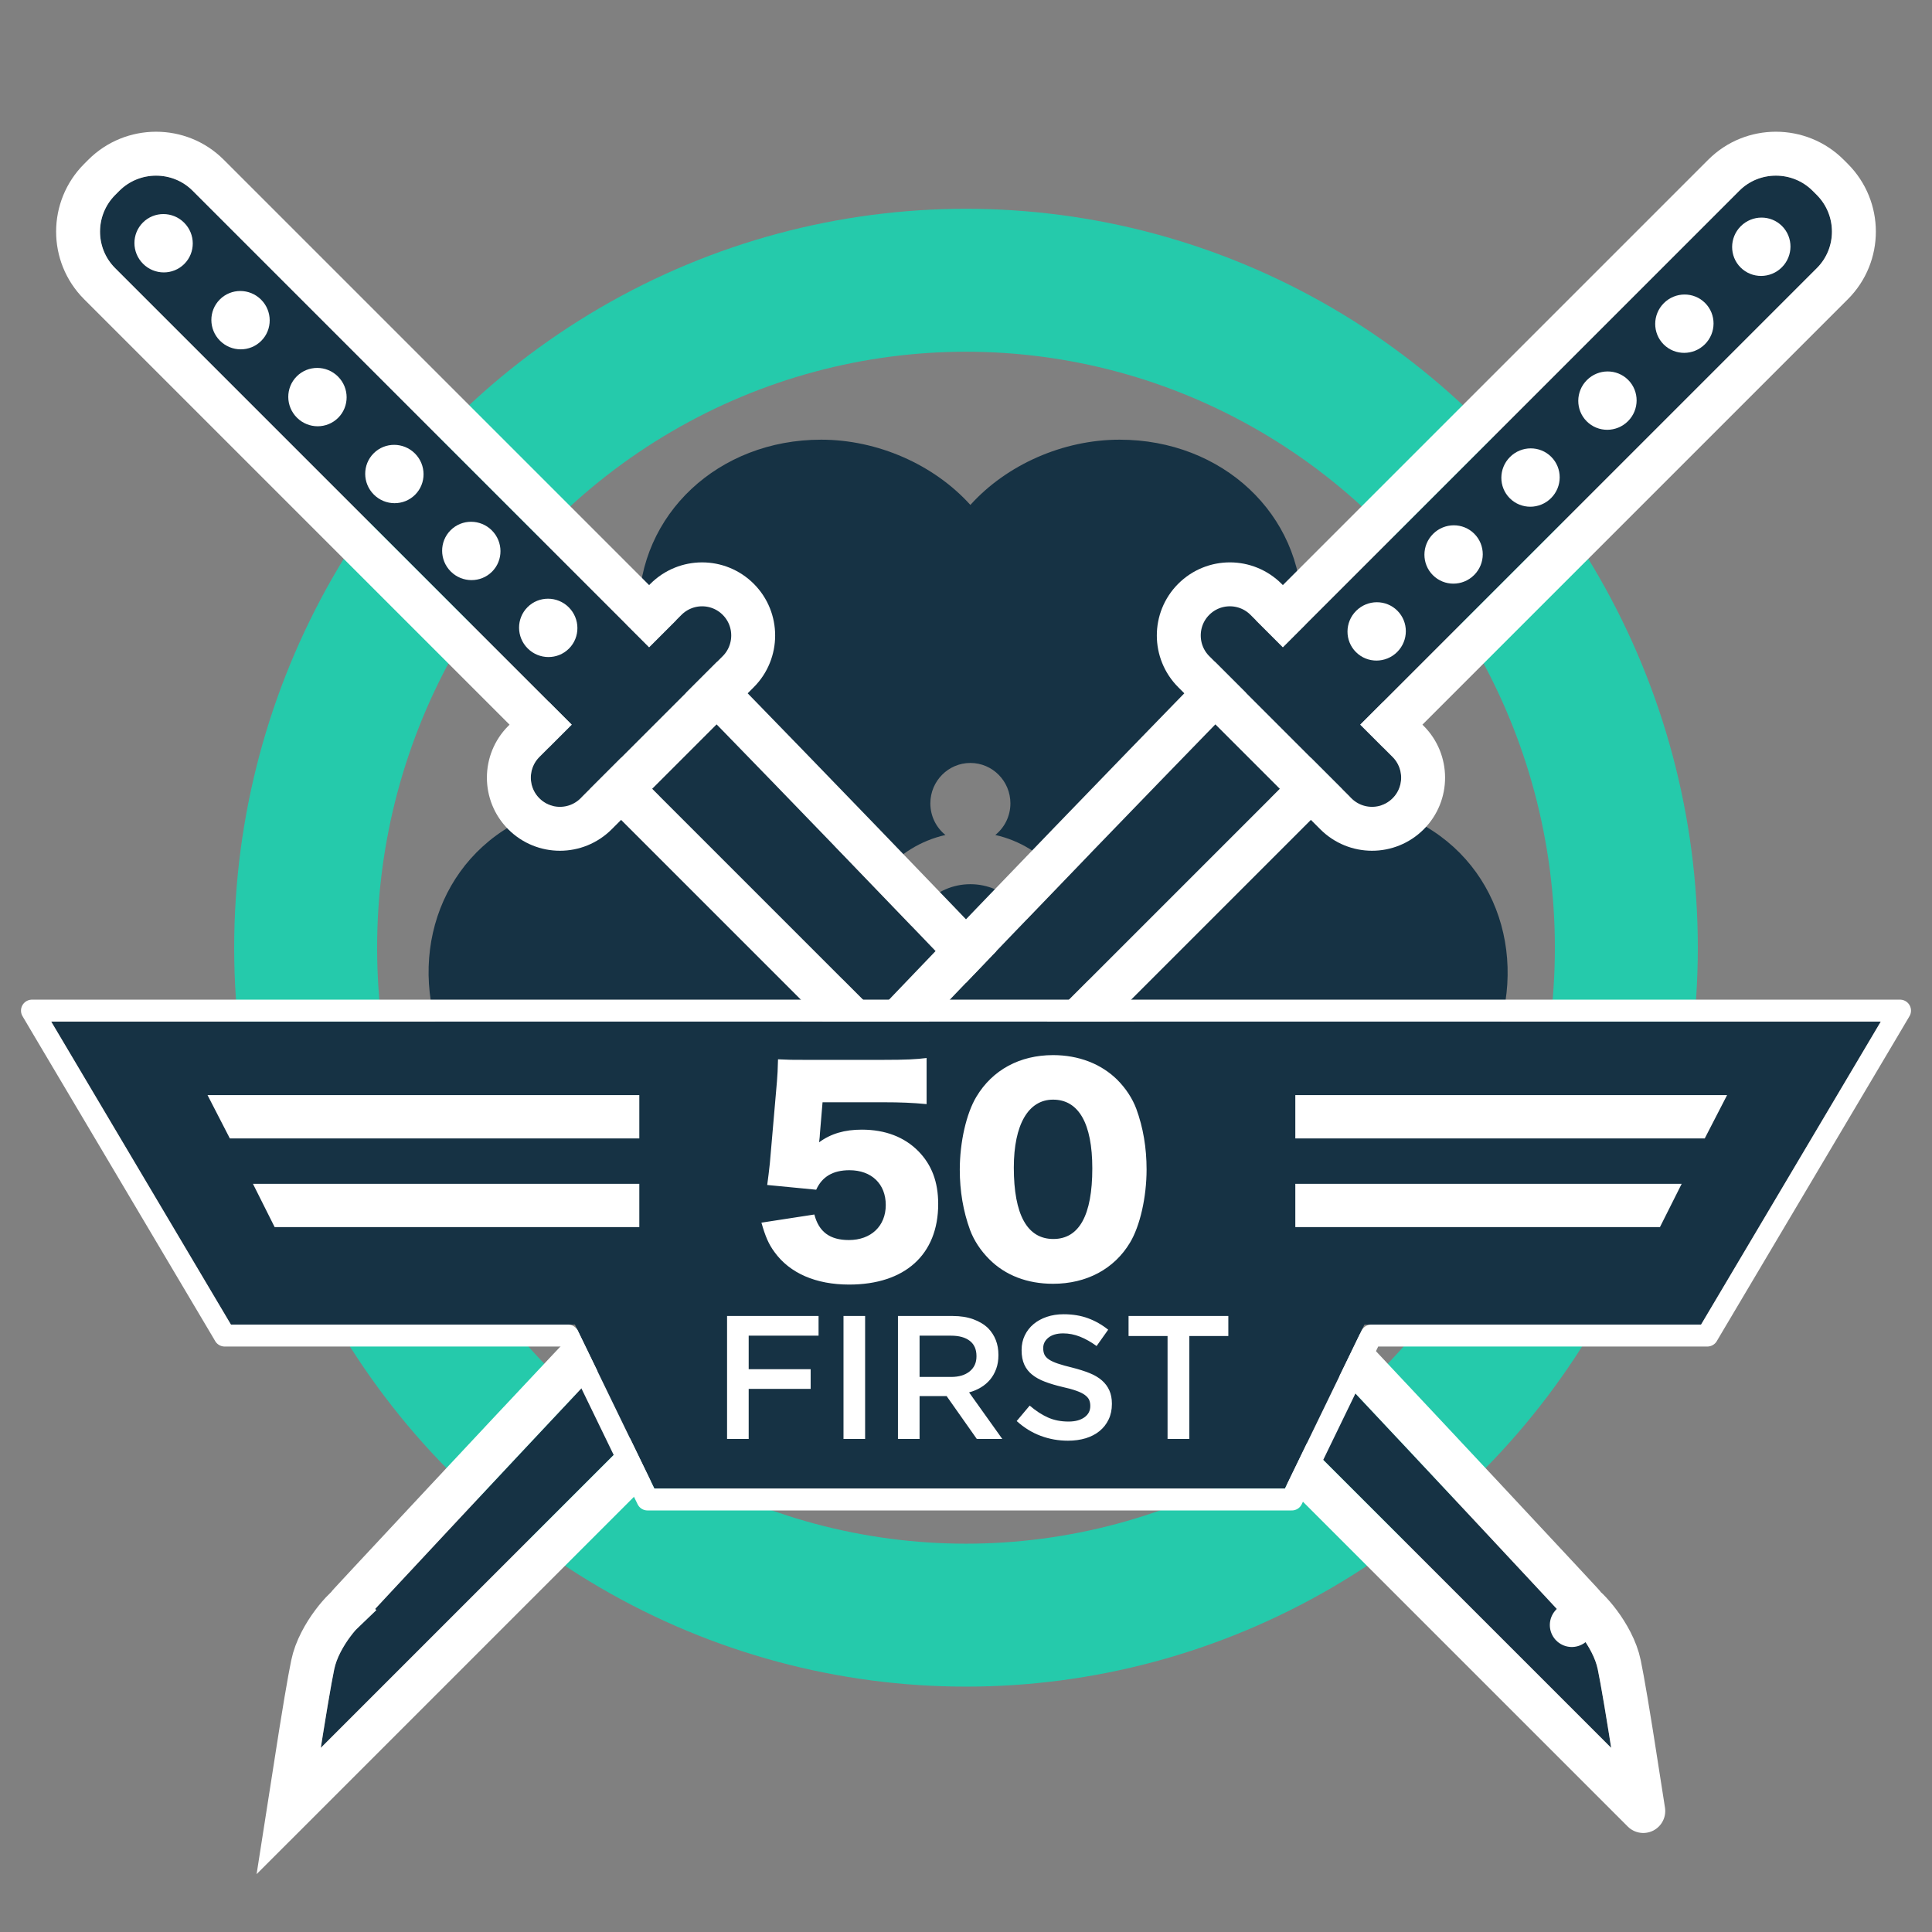 <svg xmlns="http://www.w3.org/2000/svg" width="64" height="64" viewBox="0 0 64 64" xmlns:xlink="http://www.w3.org/1999/xlink">
  <rect x="0" y="0" width="64" height="64" fill="#808080" stroke="none"/>
  <defs>
    <path id="a" d="M0,0 L3.055,0 C3.055,0 2.989,8.097 2.669,20.939 C2.348,33.782 1.955,44.132 1.955,44.132 C1.955,44.132 1.955,45.124 1.528,45.775 C1.101,46.426 0,47.933 0,47.933 L0,0 Z"/>
    <path id="b" d="M6.111,23.1 L7.624,23.1 C8.159,23.1 8.593,23.529 8.593,24.067 C8.593,24.601 8.155,25.034 7.624,25.034 L0.969,25.034 C0.434,25.034 -1.06137321e-13,24.605 -1.06137321e-13,24.067 C-1.06137321e-13,23.533 0.438,23.1 0.969,23.1 L2.482,23.1 L2.482,1.713 C2.482,0.767 3.252,-2.0783375e-13 4.201,-2.0783375e-13 L4.392,-2.0783375e-13 C5.341,-2.0783375e-13 6.111,0.775 6.111,1.713 L6.111,23.1 Z"/>
    <path id="c" d="M0,0 L3.055,0 C3.055,0 2.989,8.097 2.669,20.939 C2.348,33.782 1.955,44.132 1.955,44.132 C1.955,44.132 1.955,45.124 1.528,45.775 C1.101,46.426 0,47.933 0,47.933 L0,0 Z"/>
    <path id="d" d="M6.111,23.1 L6.111,1.713 C6.111,0.775 5.341,1.70530257e-13 4.392,1.70530257e-13 L4.201,1.70530257e-13 C3.252,1.70530257e-13 2.482,0.767 2.482,1.713 L2.482,23.1 L0.969,23.1 C0.438,23.1 5.54223334e-13,23.533 5.54223334e-13,24.067 C5.54223334e-13,24.605 0.434,25.034 0.969,25.034 L7.624,25.034 C8.155,25.034 8.593,24.601 8.593,24.067 C8.593,23.529 8.159,23.1 7.624,23.1 L6.111,23.1 Z"/>
    <polygon id="e" points="45.2 40.878 56.351 40.878 62.303 30.842 1.697 30.842 7.649 40.878 19.043 40.878 21.677 46.309 42.566 46.309 45.2 40.878"/>
  </defs>
  <g fill="none" fill-rule="evenodd">
    <rect width="64" height="64"/>
    <g transform="translate(0 3)">
      <g transform="translate(7.758 3.916)">
        <ellipse cx="24.242" cy="24.478" stroke="#25CAAB" stroke-width="4.735" rx="21.875" ry="22.11"/>
        <path fill="#163244" fill-rule="nonzero" d="M23.55,28.209 L23.558,34.917 C23.558,34.917 23.709,37.578 20.15,39.653 C17.414,41.248 13.978,40.177 12.275,37.2 C11.341,35.567 11.114,33.522 11.657,31.797 C9.905,31.409 8.266,30.188 7.332,28.555 C5.629,25.577 6.429,22.037 9.165,20.442 C12.819,18.312 15.301,19.903 15.301,19.903 L20.8,23.245 C20.67,23.632 20.599,24.047 20.599,24.478 C20.599,24.901 20.667,25.309 20.793,25.69 C20.398,25.463 19.896,25.448 19.474,25.694 C18.84,26.064 18.623,26.882 18.989,27.523 C19.355,28.163 20.166,28.382 20.8,28.013 C21.208,27.775 21.443,27.351 21.462,26.908 C21.987,27.552 22.716,28.019 23.55,28.209 Z M27.952,23.183 L33.323,19.918 C33.323,19.918 35.805,18.327 39.459,20.457 C42.195,22.052 42.995,25.592 41.292,28.57 C40.359,30.203 38.719,31.424 36.967,31.812 C37.51,33.537 37.283,35.582 36.349,37.215 C34.646,40.192 31.21,41.263 28.474,39.668 C24.915,37.593 25.066,34.932 25.066,34.932 L25.074,28.24 C25.899,28.087 26.631,27.664 27.176,27.066 C27.234,27.455 27.46,27.815 27.824,28.028 C28.459,28.397 29.269,28.178 29.636,27.538 C30.002,26.897 29.784,26.079 29.15,25.709 C28.787,25.497 28.365,25.479 28.002,25.622 C28.114,25.261 28.175,24.877 28.175,24.478 C28.175,24.023 28.096,23.587 27.952,23.183 Z M21.494,22.008 L16.008,18.944 C16.008,18.944 13.402,17.568 13.402,13.308 C13.402,10.119 16.038,7.649 19.444,7.649 C21.311,7.649 23.179,8.472 24.387,9.81 C25.595,8.472 27.463,7.649 29.33,7.649 C32.735,7.649 35.372,10.119 35.372,13.308 C35.372,17.458 33.014,18.657 33.014,18.657 L27.269,21.996 C26.745,21.376 26.029,20.927 25.213,20.744 C25.517,20.499 25.713,20.121 25.713,19.697 C25.713,18.958 25.119,18.358 24.387,18.358 C23.655,18.358 23.061,18.958 23.061,19.697 C23.061,20.121 23.256,20.499 23.561,20.744 C22.74,20.929 22.019,21.382 21.494,22.008 Z M24.387,26.581 C23.236,26.581 22.304,25.64 22.304,24.478 C22.304,23.316 23.236,22.374 24.387,22.374 C25.537,22.374 26.47,23.316 26.47,24.478 C26.47,25.64 25.537,26.581 24.387,26.581 Z"/>
      </g>
      <g transform="rotate(-45 8.181 2.19)">
        <g transform="translate(2.864 23.485)" stroke-linecap="round" stroke-linejoin="round">
          <use fill="#163244" xlink:href="#a"/>
          <path stroke="#FFFFFF" stroke-width="1.455" d="M0,-0.727 L-0.727,-0.727 L-0.727,0 L-0.727,47.933 L-0.727,50.163 L0.587,48.362 C0.641,48.289 0.734,48.161 0.854,47.995 C1.054,47.719 1.253,47.441 1.44,47.179 C1.458,47.154 1.458,47.154 1.475,47.129 C1.763,46.724 1.989,46.398 2.136,46.174 C2.277,45.959 2.387,45.716 2.472,45.451 C2.631,44.954 2.682,44.475 2.682,44.132 L1.955,44.132 C2.684,44.102 2.684,44.102 2.694,43.823 C2.704,43.547 2.716,43.223 2.73,42.853 C2.768,41.795 2.811,40.581 2.856,39.229 C2.988,35.366 3.119,31.173 3.241,26.795 C3.296,24.844 3.347,22.896 3.396,20.958 C3.536,15.337 3.638,10.204 3.709,5.665 C3.734,4.076 3.753,2.675 3.767,1.474 C3.772,1.054 3.776,0.689 3.779,0.38 C3.782,0.07 3.782,0.07 3.783,0.006 L3.789,-0.727 L3.055,-0.727 L0,-0.727 Z"/>
        </g>
        <use fill="#163244" xlink:href="#b"/>
        <path stroke="#FFFFFF" stroke-width="1.455" d="M6.838,22.373 L6.838,1.713 C6.838,0.371 5.74,-0.727 4.392,-0.727 L4.201,-0.727 C2.851,-0.727 1.755,0.365 1.755,1.713 L1.755,22.373 L0.969,22.373 C0.036,22.373 -0.727,23.132 -0.727,24.067 C-0.727,25.006 0.032,25.761 0.969,25.761 L7.624,25.761 C8.557,25.761 9.32,25.002 9.32,24.067 C9.32,23.128 8.561,22.373 7.624,22.373 L6.838,22.373 Z"/>
        <path fill="#FFFFFF" d="M4.201,3.235 C3.669,3.235 3.238,2.801 3.238,2.265 C3.238,1.729 3.669,1.295 4.201,1.295 C4.732,1.295 5.163,1.729 5.163,2.265 C5.163,2.801 4.732,3.235 4.201,3.235 Z M4.201,6.839 C3.669,6.839 3.238,6.405 3.238,5.869 C3.238,5.333 3.669,4.899 4.201,4.899 C4.732,4.899 5.163,5.333 5.163,5.869 C5.163,6.405 4.732,6.839 4.201,6.839 Z M4.201,10.443 C3.669,10.443 3.238,10.009 3.238,9.473 C3.238,8.937 3.669,8.502 4.201,8.502 C4.732,8.502 5.163,8.937 5.163,9.473 C5.163,10.009 4.732,10.443 4.201,10.443 Z M4.201,14.047 C3.669,14.047 3.238,13.612 3.238,13.077 C3.238,12.541 3.669,12.106 4.201,12.106 C4.732,12.106 5.163,12.541 5.163,13.077 C5.163,13.612 4.732,14.047 4.201,14.047 Z M4.201,17.651 C3.669,17.651 3.238,17.216 3.238,16.68 C3.238,16.145 3.669,15.71 4.201,15.71 C4.732,15.71 5.163,16.145 5.163,16.68 C5.163,17.216 4.732,17.651 4.201,17.651 Z M4.201,21.255 C3.669,21.255 3.238,20.82 3.238,20.284 C3.238,19.749 3.669,19.314 4.201,19.314 C4.732,19.314 5.163,19.749 5.163,20.284 C5.163,20.82 4.732,21.255 4.201,21.255 Z"/>
      </g>
      <g transform="scale(-1 1) rotate(-45 -23.819 79.444)">
        <g transform="translate(2.864 23.485)">
          <use fill="#163244" xlink:href="#c"/>
          <path stroke="#FFFFFF" stroke-width="1.455" d="M0,-0.727 L-0.727,-0.727 L-0.727,0 L-0.727,47.933 L-0.727,50.163 L0.587,48.362 C0.641,48.289 0.734,48.161 0.854,47.995 C1.054,47.719 1.253,47.441 1.44,47.179 C1.458,47.154 1.458,47.154 1.475,47.129 C1.763,46.724 1.989,46.398 2.136,46.174 C2.277,45.959 2.387,45.716 2.472,45.451 C2.631,44.954 2.682,44.475 2.682,44.132 L1.955,44.132 C2.684,44.102 2.684,44.102 2.694,43.823 C2.704,43.547 2.716,43.223 2.73,42.853 C2.768,41.795 2.811,40.581 2.856,39.229 C2.988,35.366 3.119,31.173 3.241,26.795 C3.296,24.844 3.347,22.896 3.396,20.958 C3.536,15.337 3.638,10.204 3.709,5.665 C3.734,4.076 3.753,2.675 3.767,1.474 C3.772,1.054 3.776,0.689 3.779,0.38 C3.782,0.07 3.782,0.07 3.783,0.006 L3.789,-0.727 L3.055,-0.727 L0,-0.727 Z"/>
        </g>
        <use fill="#163244" xlink:href="#d"/>
        <path stroke="#FFFFFF" stroke-width="1.455" d="M6.838,22.373 L6.838,1.713 C6.838,0.371 5.74,-0.727 4.392,-0.727 L4.201,-0.727 C2.851,-0.727 1.755,0.365 1.755,1.713 L1.755,22.373 L0.969,22.373 C0.036,22.373 -0.727,23.132 -0.727,24.067 C-0.727,25.006 0.032,25.761 0.969,25.761 L7.624,25.761 C8.557,25.761 9.32,25.002 9.32,24.067 C9.32,23.128 8.561,22.373 7.624,22.373 L6.838,22.373 Z"/>
        <path fill="#FFFFFF" d="M4.284,3.484 C3.752,3.484 3.321,3.049 3.321,2.514 C3.321,1.978 3.752,1.543 4.284,1.543 C4.815,1.543 5.246,1.978 5.246,2.514 C5.246,3.049 4.815,3.484 4.284,3.484 Z M4.284,7.088 C3.752,7.088 3.321,6.653 3.321,6.117 C3.321,5.582 3.752,5.147 4.284,5.147 C4.815,5.147 5.246,5.582 5.246,6.117 C5.246,6.653 4.815,7.088 4.284,7.088 Z M4.284,10.692 C3.752,10.692 3.321,10.257 3.321,9.721 C3.321,9.186 3.752,8.751 4.284,8.751 C4.815,8.751 5.246,9.186 5.246,9.721 C5.246,10.257 4.815,10.692 4.284,10.692 Z M4.284,14.296 C3.752,14.296 3.321,13.861 3.321,13.325 C3.321,12.789 3.752,12.355 4.284,12.355 C4.815,12.355 5.246,12.789 5.246,13.325 C5.246,13.861 4.815,14.296 4.284,14.296 Z M4.284,17.899 C3.752,17.899 3.321,17.465 3.321,16.929 C3.321,16.393 3.752,15.959 4.284,15.959 C4.815,15.959 5.246,16.393 5.246,16.929 C5.246,17.465 4.815,17.899 4.284,17.899 Z M4.284,21.503 C3.752,21.503 3.321,21.069 3.321,20.533 C3.321,19.997 3.752,19.563 4.284,19.563 C4.815,19.563 5.246,19.997 5.246,20.533 C5.246,21.069 4.815,21.503 4.284,21.503 Z"/>
      </g>
      <g stroke-linecap="round" stroke-linejoin="round">
        <use fill="#163244" xlink:href="#e"/>
        <path stroke="#FFFFFF" stroke-width=".727" d="M45.427,41.242 L56.351,41.242 L56.558,41.242 L56.663,41.063 L62.616,31.028 L62.941,30.478 L62.303,30.478 L1.697,30.478 L1.059,30.478 L1.384,31.028 L7.337,41.063 L7.442,41.242 L7.649,41.242 L18.815,41.242 L21.349,46.467 L21.449,46.672 L21.677,46.672 L42.566,46.672 L42.794,46.672 L42.893,46.467 L45.427,41.242 Z"/>
      </g>
      <path fill="#FFFFFF" d="M27.248 33.514L29.272 33.514C29.831 33.514 30.232 33.531 30.695 33.575L30.695 32.048C30.346 32.091 30.023 32.109 29.255 32.109L26.645 32.109C26.226 32.109 26.139 32.109 25.773 32.091 25.764 32.423 25.755 32.632 25.738 32.816L25.502 35.539C25.476 35.783 25.45 35.992 25.415 36.254L27.038 36.411C27.23 35.984 27.588 35.765 28.138 35.765 28.871 35.765 29.342 36.219 29.342 36.917 29.342 37.616 28.853 38.078 28.12 38.078 27.492 38.078 27.125 37.808 26.977 37.232L25.223 37.502C25.354 37.956 25.458 38.209 25.659 38.48 26.165 39.178 27.029 39.553 28.129 39.553 29.979 39.553 31.079 38.558 31.079 36.883 31.079 36.149 30.861 35.582 30.424 35.137 29.962 34.666 29.325 34.421 28.548 34.421 27.981 34.421 27.527 34.552 27.134 34.84 27.152 34.692 27.16 34.605 27.16 34.561L27.248 33.514zM34.884 39.527C34.029 39.527 33.304 39.248 32.772 38.715 32.484 38.427 32.266 38.096 32.135 37.747 31.908 37.127 31.794 36.455 31.794 35.748 31.794 34.832 32.013 33.88 32.344 33.331 32.877 32.44 33.784 31.952 34.884 31.952 35.73 31.952 36.472 32.24 37.005 32.763 37.293 33.051 37.511 33.383 37.642 33.732 37.869 34.352 37.982 35.024 37.982 35.739 37.982 36.656 37.764 37.616 37.432 38.165 36.909 39.038 35.992 39.527 34.884 39.527zM34.884 33.427C34.064 33.427 33.584 34.256 33.584 35.678 33.584 37.24 34.029 38.043 34.893 38.043 35.748 38.043 36.184 37.258 36.184 35.704 36.184 34.212 35.73 33.427 34.884 33.427zM21.178 33.277L6.875 33.277 7.614 34.712 21.178 34.712 21.178 33.277zM21.178 36.215L8.379 36.215 9.098 37.649 21.178 37.649 21.178 36.215zM42.909 33.277L57.212 33.277 56.472 34.712 42.909 34.712 42.909 33.277zM42.909 36.215L55.708 36.215 54.988 37.649 42.909 37.649 42.909 36.215z"/>
      <g fill="#FFFFFF" transform="translate(24.03 39.667)">
        <path d="M0.055,0.927 L3.086,0.927 L3.086,1.579 L0.771,1.579 L0.771,2.69 L2.824,2.69 L2.824,3.342 L0.771,3.342 L0.771,5 L0.055,5 L0.055,0.927 Z M3.912,0.927 L4.628,0.927 L4.628,5 L3.912,5 L3.912,0.927 Z M7.479,2.946 C7.735,2.946 7.939,2.885 8.09,2.763 C8.241,2.641 8.317,2.475 8.317,2.265 L8.317,2.254 C8.317,2.033 8.243,1.865 8.096,1.751 C7.948,1.636 7.741,1.579 7.473,1.579 L6.432,1.579 L6.432,2.946 L7.479,2.946 Z M5.716,0.927 L7.531,0.927 C7.787,0.927 8.014,0.963 8.212,1.035 C8.41,1.107 8.575,1.207 8.707,1.335 C8.815,1.447 8.899,1.577 8.957,1.724 C9.015,1.872 9.044,2.035 9.044,2.213 L9.044,2.225 C9.044,2.392 9.02,2.542 8.971,2.676 C8.923,2.809 8.856,2.928 8.771,3.031 C8.685,3.133 8.584,3.221 8.465,3.292 C8.347,3.364 8.216,3.419 8.072,3.458 L9.172,5 L8.328,5 L7.328,3.58 L6.432,3.58 L6.432,5 L5.716,5 L5.716,0.927 Z M11.348,5.058 C11.034,5.058 10.733,5.005 10.446,4.898 C10.159,4.792 9.894,4.628 9.649,4.407 L10.08,3.895 C10.278,4.065 10.477,4.196 10.679,4.287 C10.881,4.378 11.11,4.424 11.366,4.424 C11.587,4.424 11.762,4.377 11.892,4.284 C12.022,4.191 12.087,4.067 12.087,3.912 L12.087,3.9 C12.087,3.827 12.074,3.762 12.049,3.705 C12.024,3.649 11.977,3.596 11.91,3.545 C11.842,3.495 11.749,3.448 11.63,3.406 C11.512,3.363 11.358,3.32 11.168,3.278 C10.951,3.227 10.758,3.17 10.589,3.106 C10.42,3.042 10.279,2.965 10.164,2.873 C10.05,2.782 9.962,2.671 9.902,2.539 C9.842,2.407 9.812,2.248 9.812,2.062 L9.812,2.05 C9.812,1.876 9.847,1.716 9.917,1.57 C9.987,1.425 10.083,1.301 10.205,1.198 C10.327,1.095 10.473,1.015 10.644,0.956 C10.815,0.898 11.001,0.869 11.203,0.869 C11.501,0.869 11.77,0.913 12.008,1 C12.247,1.087 12.471,1.214 12.68,1.381 L12.296,1.922 C12.11,1.786 11.926,1.683 11.744,1.611 C11.561,1.539 11.377,1.503 11.191,1.503 C10.982,1.503 10.819,1.55 10.702,1.643 C10.586,1.736 10.528,1.85 10.528,1.986 L10.528,1.998 C10.528,2.075 10.541,2.144 10.568,2.204 C10.596,2.264 10.645,2.319 10.717,2.367 C10.789,2.416 10.888,2.461 11.014,2.504 C11.14,2.547 11.3,2.591 11.494,2.638 C11.707,2.692 11.896,2.752 12.061,2.818 C12.226,2.884 12.362,2.965 12.471,3.06 C12.58,3.155 12.662,3.265 12.718,3.391 C12.775,3.517 12.803,3.664 12.803,3.831 L12.803,3.842 C12.803,4.032 12.767,4.203 12.695,4.354 C12.623,4.505 12.523,4.633 12.395,4.738 C12.267,4.843 12.114,4.922 11.936,4.977 C11.757,5.031 11.561,5.058 11.348,5.058 Z M14.647,1.591 L13.355,1.591 L13.355,0.927 L16.66,0.927 L16.66,1.591 L15.368,1.591 L15.368,5 L14.647,5 L14.647,1.591 Z"/>
      </g>
    </g>
  </g>
</svg>
